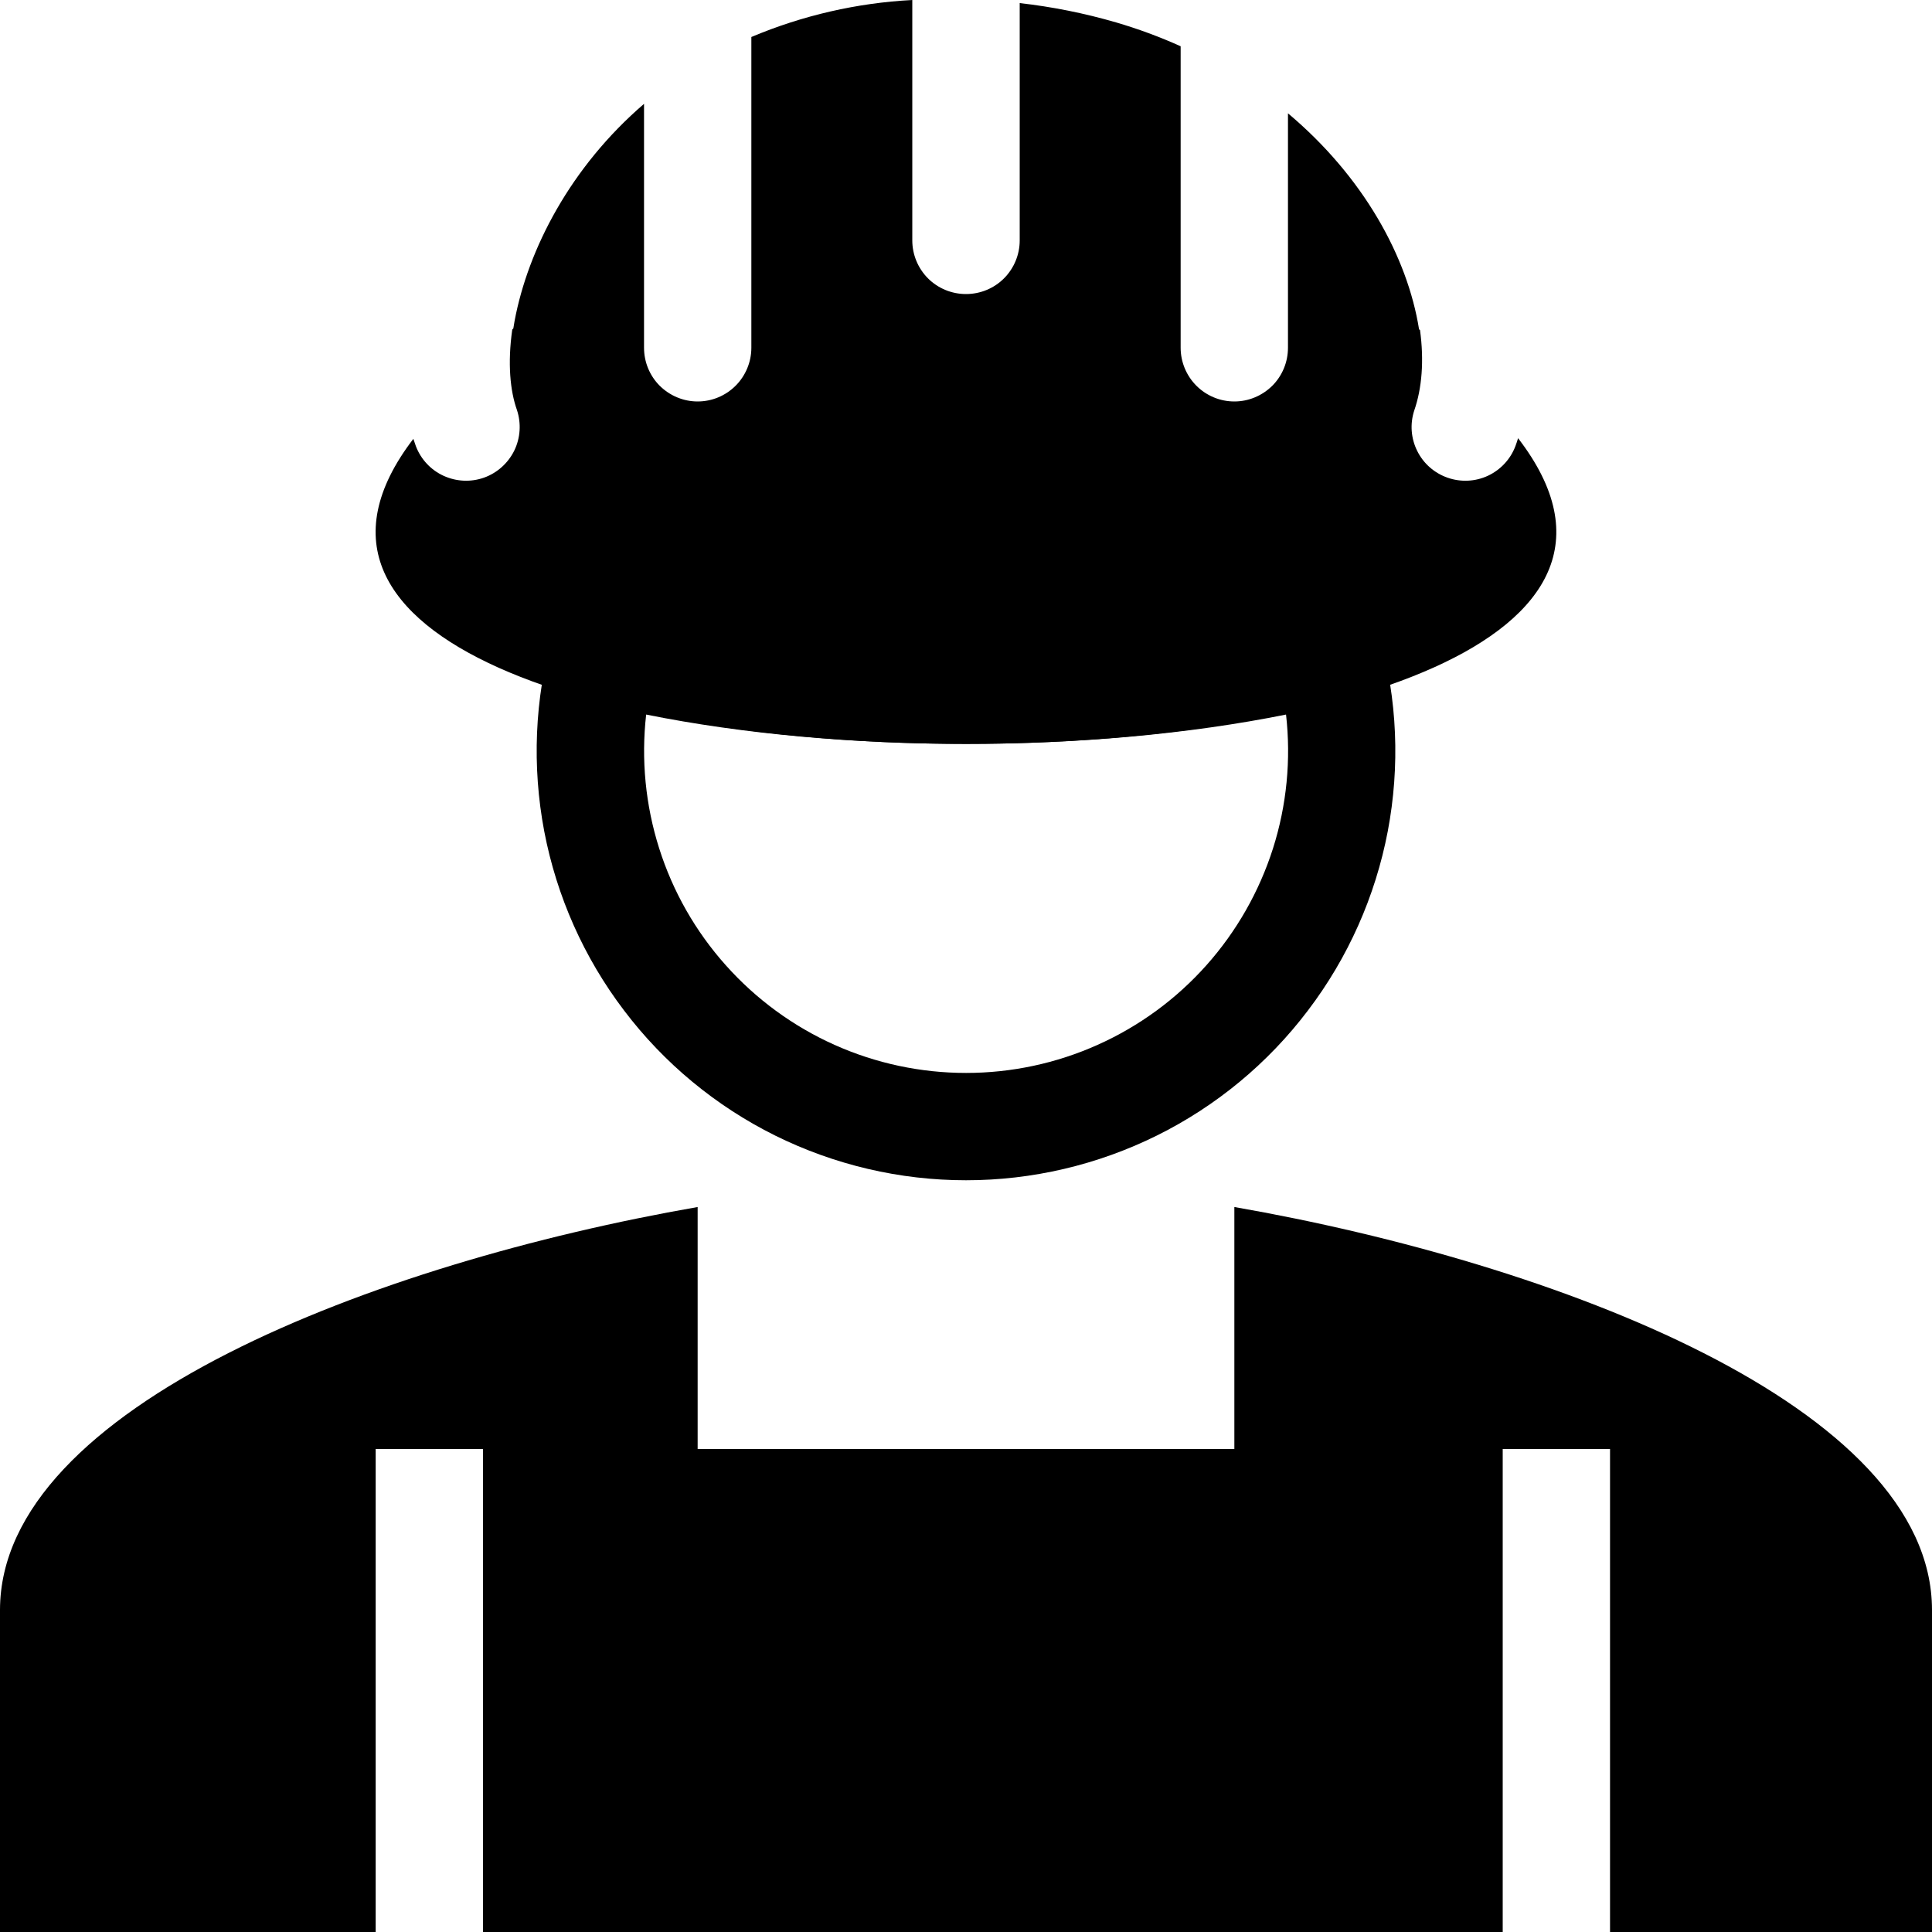 <svg width="20" height="20" viewBox="0 0 20 20" fill="none" xmlns="http://www.w3.org/2000/svg">
<path fill-rule="evenodd" clip-rule="evenodd" d="M13.607 6.19C13.747 6.154 13.897 6.174 14.023 6.246C14.149 6.319 14.241 6.438 14.28 6.578C14.465 7.238 14.494 7.932 14.366 8.606C14.237 9.28 13.955 9.914 13.54 10.46C13.126 11.007 12.591 11.45 11.976 11.755C11.362 12.059 10.686 12.218 10 12.218C9.314 12.218 8.638 12.059 8.024 11.755C7.41 11.45 6.874 11.007 6.46 10.46C6.045 9.914 5.763 9.28 5.634 8.606C5.506 7.932 5.535 7.238 5.719 6.578C5.759 6.438 5.851 6.319 5.977 6.246C6.103 6.174 6.253 6.154 6.393 6.19C8.461 6.723 11.539 6.723 13.607 6.19V6.19ZM6.689 7.397C6.636 7.863 6.682 8.336 6.824 8.783C6.966 9.231 7.201 9.643 7.514 9.993C7.827 10.344 8.21 10.624 8.638 10.816C9.067 11.008 9.531 11.107 10.001 11.107C10.47 11.107 10.935 11.008 11.363 10.816C11.792 10.624 12.175 10.344 12.488 9.993C12.8 9.643 13.035 9.231 13.178 8.783C13.32 8.336 13.366 7.863 13.313 7.397C11.303 7.802 8.698 7.802 6.689 7.397Z" fill="black"/>
<path fill-rule="evenodd" clip-rule="evenodd" d="M7.222 12.495C3.896 13.075 0 14.557 0 16.667V20H20V16.667C20 14.557 16.104 13.075 12.778 12.495V15H7.222V12.495V12.495ZM3.889 20V15H5V20H3.889ZM15.556 15V20H16.667V15H15.556ZM10.556 0.032V2.489C10.556 2.636 10.497 2.778 10.393 2.882C10.289 2.986 10.147 3.044 10 3.044C9.853 3.044 9.711 2.986 9.607 2.882C9.503 2.778 9.444 2.636 9.444 2.489V3.05176e-05C8.871 0.03 8.307 0.16 7.778 0.383V3.6C7.778 3.747 7.719 3.889 7.615 3.993C7.511 4.097 7.37 4.156 7.222 4.156C7.075 4.156 6.934 4.097 6.829 3.993C6.725 3.889 6.667 3.747 6.667 3.6V1.075C5.906 1.729 5.467 2.578 5.327 3.322C5.322 3.348 5.318 3.374 5.314 3.4L5.303 3.411C5.253 3.761 5.281 4.048 5.352 4.246C5.397 4.384 5.387 4.534 5.324 4.664C5.26 4.794 5.148 4.895 5.012 4.944C4.875 4.993 4.725 4.986 4.593 4.926C4.461 4.866 4.358 4.756 4.306 4.621C4.297 4.595 4.288 4.569 4.279 4.543C1.053 8.756 18.964 8.753 15.715 4.536C15.707 4.563 15.698 4.59 15.688 4.617C15.637 4.753 15.535 4.863 15.403 4.925C15.272 4.986 15.122 4.993 14.985 4.945C14.848 4.897 14.735 4.798 14.671 4.668C14.606 4.538 14.595 4.388 14.64 4.25C14.72 4.02 14.743 3.733 14.7 3.417C14.697 3.414 14.693 3.412 14.69 3.409C14.57 2.658 14.113 1.828 13.333 1.173V3.6C13.333 3.747 13.275 3.889 13.171 3.993C13.066 4.097 12.925 4.156 12.778 4.156C12.63 4.156 12.489 4.097 12.385 3.993C12.281 3.889 12.222 3.747 12.222 3.6V0.479C12.005 0.381 11.782 0.299 11.554 0.232C11.227 0.137 10.893 0.07 10.556 0.032V0.032Z" fill="black"/>
</svg>
